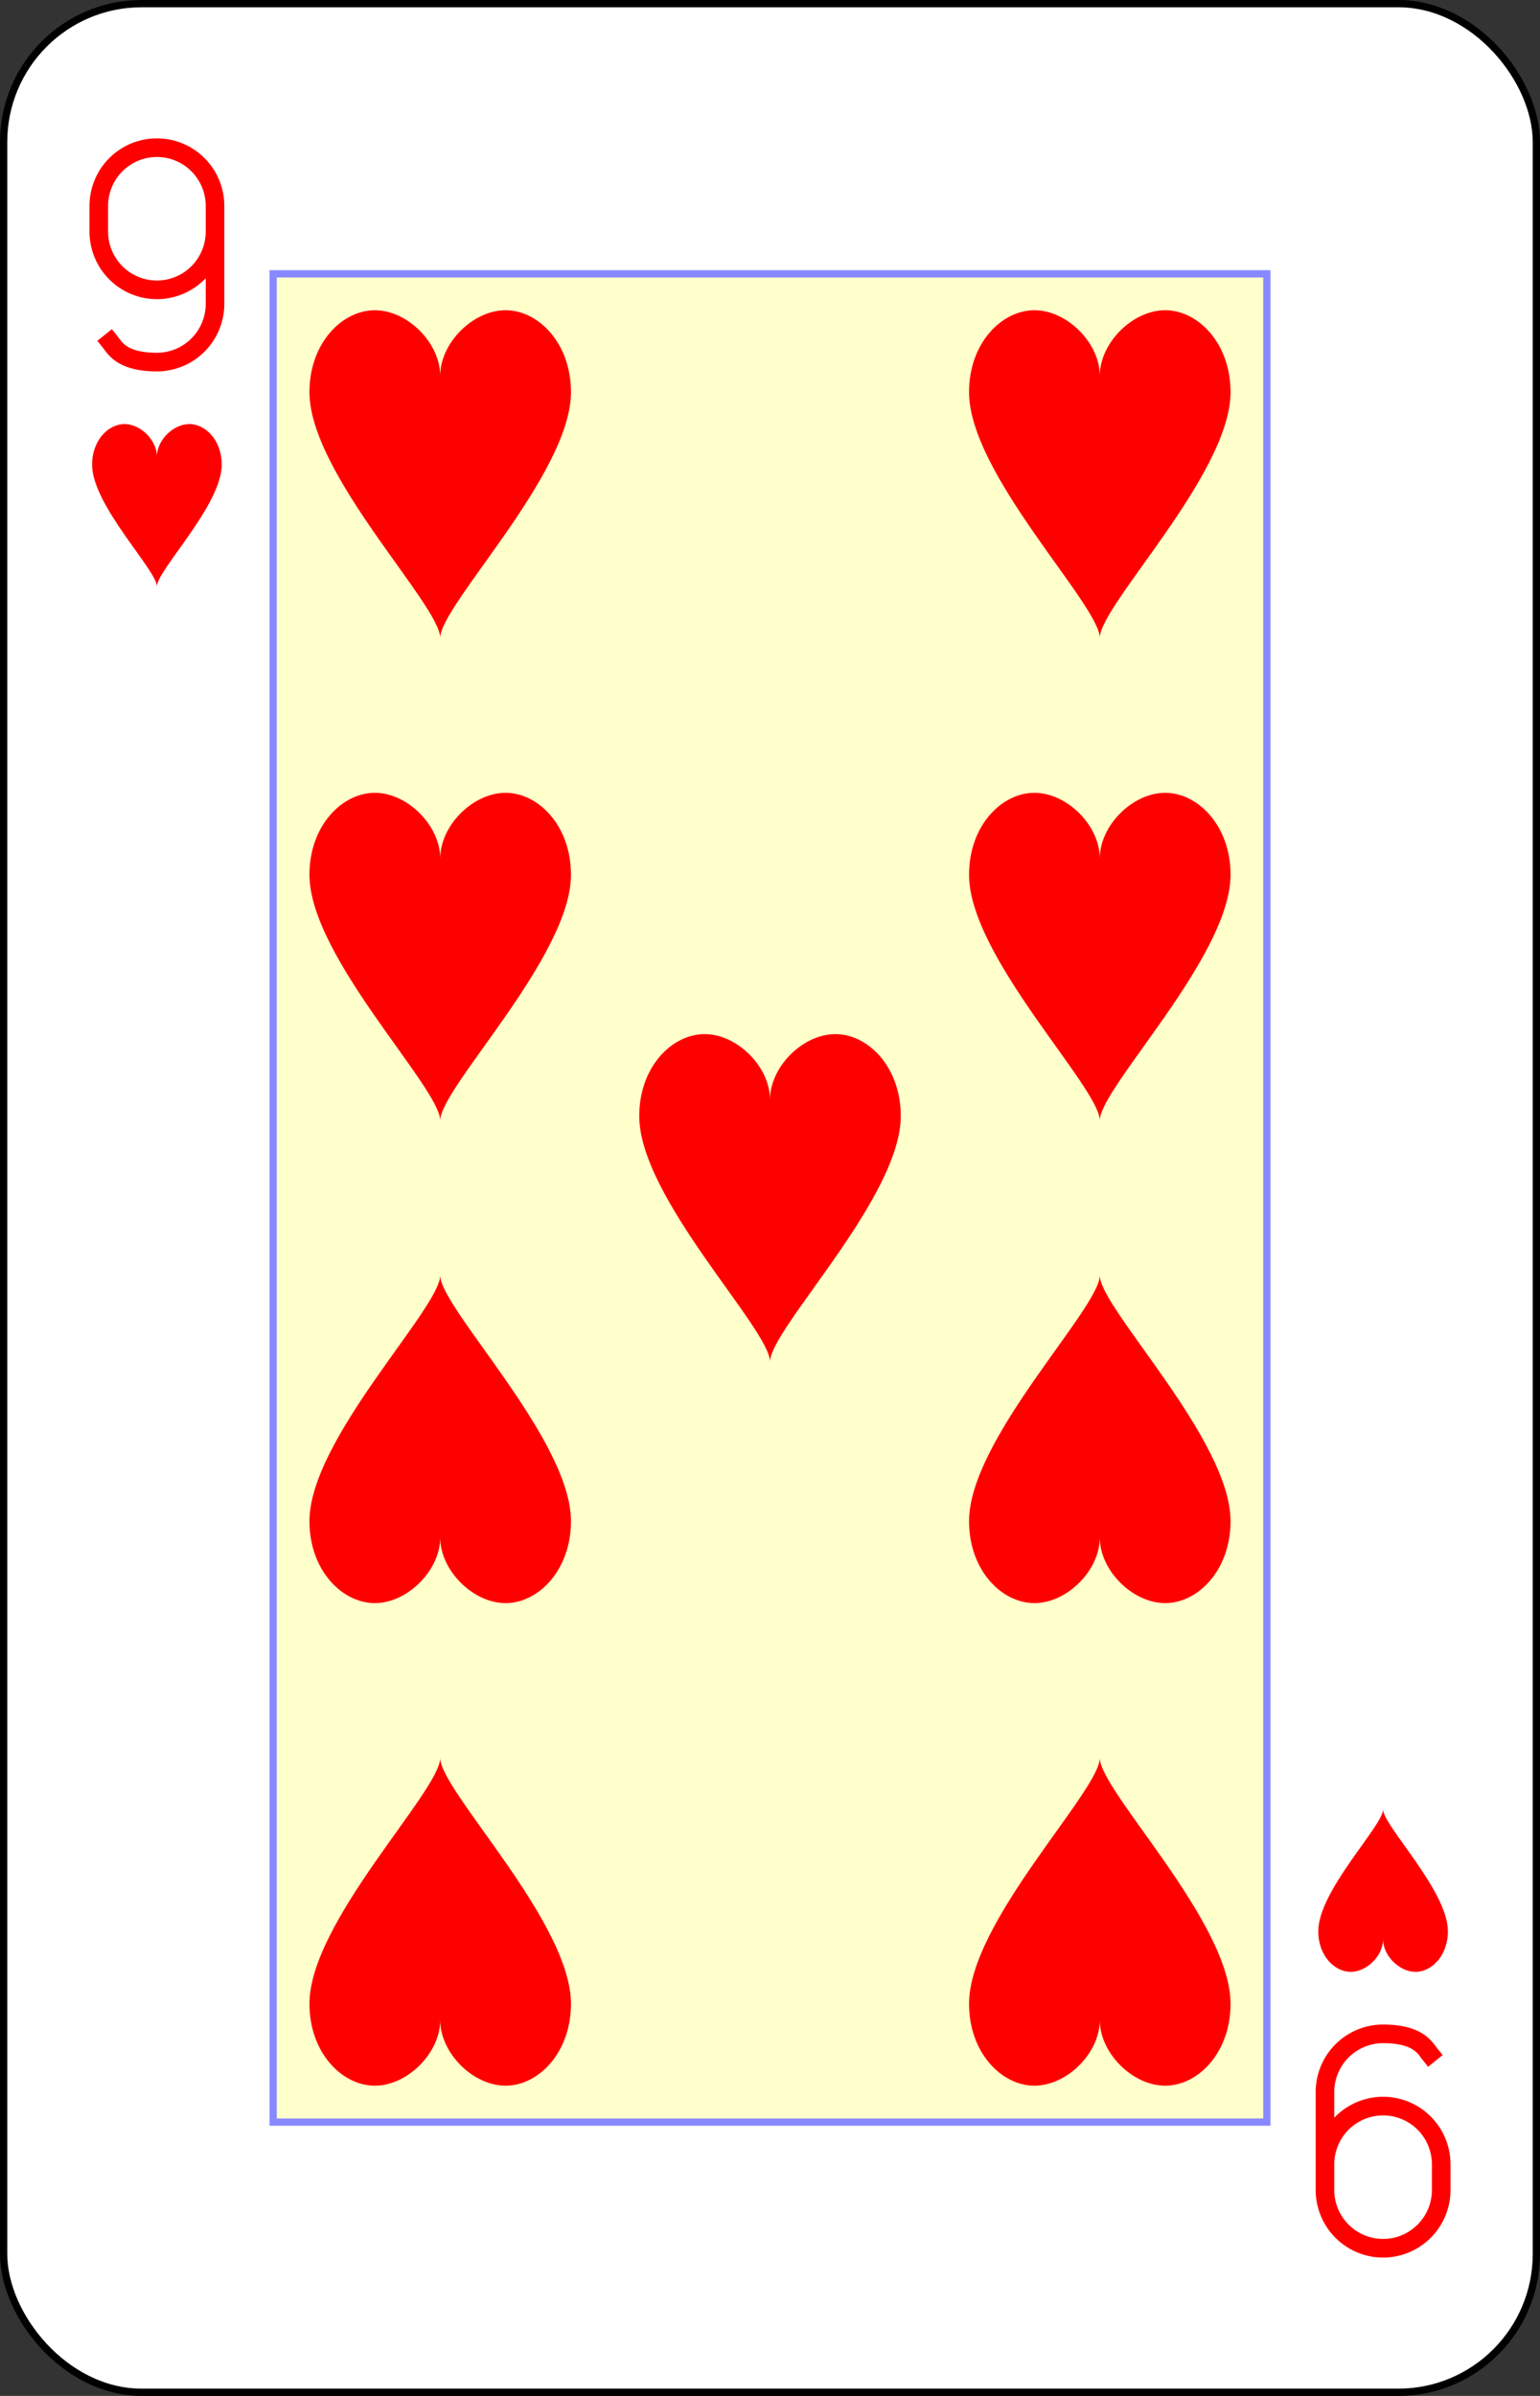 <?xml version="1.0" encoding="UTF-8" standalone="no"?>
<svg xmlns="http://www.w3.org/2000/svg" xmlns:xlink="http://www.w3.org/1999/xlink" class="card" face="9H" height="3.5in" preserveAspectRatio="none" viewBox="-106 -164.5 212 329" width="2.25in"><rect x="-106" y="-164.5" width="212" height="329" fill="#333333" stroke="none"/><defs><symbol id="SH9" viewBox="-600 -600 1200 1200" preserveAspectRatio="xMinYMid"><path d="M0 -300C0 -400 100 -500 200 -500C300 -500 400 -400 400 -250C400 0 0 400 0 500C0 400 -400 0 -400 -250C-400 -400 -300 -500 -200 -500C-100 -500 0 -400 -0 -300Z" fill="red"></path></symbol><symbol id="VH9" viewBox="-500 -500 1000 1000" preserveAspectRatio="xMinYMid"><path d="M250 -100A250 250 0 0 1 -250 -100L-250 -210A250 250 0 0 1 250 -210L250 210A250 250 0 0 1 0 460C-150 460 -180 400 -200 375" stroke="red" stroke-width="80" stroke-linecap="square" stroke-miterlimit="1.5" fill="none"></path></symbol><rect id="XH9" width="136.8" height="253.8" x="-68.4" y="-126.9"></rect></defs><rect width="211" height="328" x="-105.5" y="-164" rx="19" ry="19" fill="white" stroke="black"></rect><use xlink:href="#XH9" width="136.8" height="253.8" stroke="#88f" fill="#FFC"></use><use xlink:href="#VH9" height="32" width="32" x="-100.4" y="-145.5"></use><use xlink:href="#SH9" height="26.769" width="26.769" x="-97.784" y="-108.5"></use><use xlink:href="#SH9" height="54" width="54" x="-72.4" y="-126.4"></use><use xlink:href="#SH9" height="54" width="54" x="18.4" y="-126.4"></use><use xlink:href="#SH9" height="54" width="54" x="-72.4" y="-60.133"></use><use xlink:href="#SH9" height="54" width="54" x="18.4" y="-60.133"></use><use xlink:href="#SH9" height="54" width="54" x="-27" y="-27"></use><g transform="rotate(180)"><use xlink:href="#VH9" height="32" width="32" x="-100.4" y="-145.5"></use><use xlink:href="#SH9" height="26.769" width="26.769" x="-97.784" y="-108.5"></use><use xlink:href="#SH9" height="54" width="54" x="-72.4" y="-126.4"></use><use xlink:href="#SH9" height="54" width="54" x="18.4" y="-126.4"></use><use xlink:href="#SH9" height="54" width="54" x="-72.4" y="-60.133"></use><use xlink:href="#SH9" height="54" width="54" x="18.4" y="-60.133"></use></g></svg>